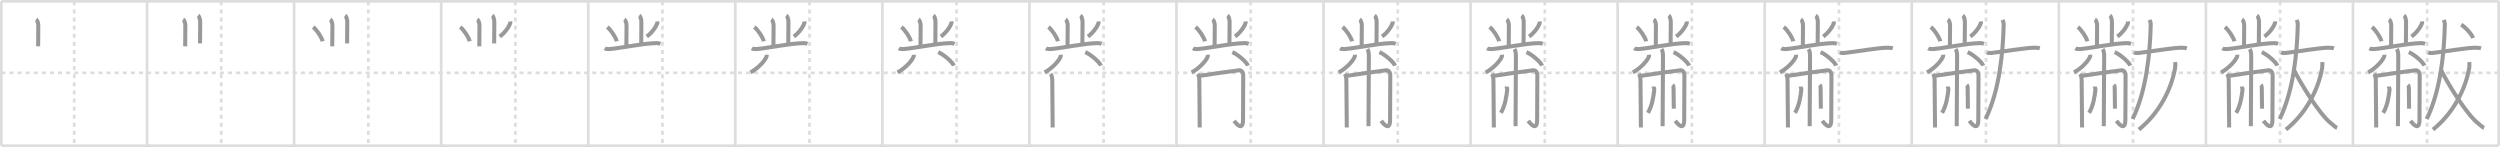 <svg width="1853px" height="109px" viewBox="0 0 1853 109" xmlns="http://www.w3.org/2000/svg" xmlns:xlink="http://www.w3.org/1999/xlink" xml:space="preserve" version="1.1" baseProfile="full">
<line x1="1" y1="1" x2="1852" y2="1" style="stroke:#ddd;stroke-width:2"></line>
<line x1="1" y1="1" x2="1" y2="108" style="stroke:#ddd;stroke-width:2"></line>
<line x1="1" y1="108" x2="1852" y2="108" style="stroke:#ddd;stroke-width:2"></line>
<line x1="1852" y1="1" x2="1852" y2="108" style="stroke:#ddd;stroke-width:2"></line>
<line x1="109" y1="1" x2="109" y2="108" style="stroke:#ddd;stroke-width:2"></line>
<line x1="218" y1="1" x2="218" y2="108" style="stroke:#ddd;stroke-width:2"></line>
<line x1="327" y1="1" x2="327" y2="108" style="stroke:#ddd;stroke-width:2"></line>
<line x1="436" y1="1" x2="436" y2="108" style="stroke:#ddd;stroke-width:2"></line>
<line x1="545" y1="1" x2="545" y2="108" style="stroke:#ddd;stroke-width:2"></line>
<line x1="654" y1="1" x2="654" y2="108" style="stroke:#ddd;stroke-width:2"></line>
<line x1="763" y1="1" x2="763" y2="108" style="stroke:#ddd;stroke-width:2"></line>
<line x1="872" y1="1" x2="872" y2="108" style="stroke:#ddd;stroke-width:2"></line>
<line x1="981" y1="1" x2="981" y2="108" style="stroke:#ddd;stroke-width:2"></line>
<line x1="1090" y1="1" x2="1090" y2="108" style="stroke:#ddd;stroke-width:2"></line>
<line x1="1199" y1="1" x2="1199" y2="108" style="stroke:#ddd;stroke-width:2"></line>
<line x1="1308" y1="1" x2="1308" y2="108" style="stroke:#ddd;stroke-width:2"></line>
<line x1="1417" y1="1" x2="1417" y2="108" style="stroke:#ddd;stroke-width:2"></line>
<line x1="1526" y1="1" x2="1526" y2="108" style="stroke:#ddd;stroke-width:2"></line>
<line x1="1635" y1="1" x2="1635" y2="108" style="stroke:#ddd;stroke-width:2"></line>
<line x1="1744" y1="1" x2="1744" y2="108" style="stroke:#ddd;stroke-width:2"></line>
<line x1="1" y1="54" x2="1852" y2="54" style="stroke:#ddd;stroke-width:2;stroke-dasharray:3 3"></line>
<line x1="55" y1="1" x2="55" y2="108" style="stroke:#ddd;stroke-width:2;stroke-dasharray:3 3"></line>
<line x1="164" y1="1" x2="164" y2="108" style="stroke:#ddd;stroke-width:2;stroke-dasharray:3 3"></line>
<line x1="273" y1="1" x2="273" y2="108" style="stroke:#ddd;stroke-width:2;stroke-dasharray:3 3"></line>
<line x1="382" y1="1" x2="382" y2="108" style="stroke:#ddd;stroke-width:2;stroke-dasharray:3 3"></line>
<line x1="491" y1="1" x2="491" y2="108" style="stroke:#ddd;stroke-width:2;stroke-dasharray:3 3"></line>
<line x1="600" y1="1" x2="600" y2="108" style="stroke:#ddd;stroke-width:2;stroke-dasharray:3 3"></line>
<line x1="709" y1="1" x2="709" y2="108" style="stroke:#ddd;stroke-width:2;stroke-dasharray:3 3"></line>
<line x1="818" y1="1" x2="818" y2="108" style="stroke:#ddd;stroke-width:2;stroke-dasharray:3 3"></line>
<line x1="927" y1="1" x2="927" y2="108" style="stroke:#ddd;stroke-width:2;stroke-dasharray:3 3"></line>
<line x1="1036" y1="1" x2="1036" y2="108" style="stroke:#ddd;stroke-width:2;stroke-dasharray:3 3"></line>
<line x1="1145" y1="1" x2="1145" y2="108" style="stroke:#ddd;stroke-width:2;stroke-dasharray:3 3"></line>
<line x1="1254" y1="1" x2="1254" y2="108" style="stroke:#ddd;stroke-width:2;stroke-dasharray:3 3"></line>
<line x1="1363" y1="1" x2="1363" y2="108" style="stroke:#ddd;stroke-width:2;stroke-dasharray:3 3"></line>
<line x1="1472" y1="1" x2="1472" y2="108" style="stroke:#ddd;stroke-width:2;stroke-dasharray:3 3"></line>
<line x1="1581" y1="1" x2="1581" y2="108" style="stroke:#ddd;stroke-width:2;stroke-dasharray:3 3"></line>
<line x1="1690" y1="1" x2="1690" y2="108" style="stroke:#ddd;stroke-width:2;stroke-dasharray:3 3"></line>
<line x1="1799" y1="1" x2="1799" y2="108" style="stroke:#ddd;stroke-width:2;stroke-dasharray:3 3"></line>
<path d="M26.75,14.4c0.88,0.53,1.4,2.39,1.57,3.45c0.17,1.06-0.06,9.56-0.06,16.47" style="fill:none;stroke:#999;stroke-width:3"></path>

<path d="M135.75,14.4c0.88,0.53,1.4,2.39,1.57,3.45c0.17,1.06-0.06,9.56-0.06,16.47" style="fill:none;stroke:#999;stroke-width:3"></path>
<path d="M146.82,11.5c0.83,0.55,1.33,2.48,1.5,3.58c0.17,1.1-0.06,8.54-0.06,17.09" style="fill:none;stroke:#999;stroke-width:3"></path>

<path d="M244.75,14.4c0.88,0.53,1.4,2.39,1.57,3.45c0.17,1.06-0.06,9.56-0.06,16.47" style="fill:none;stroke:#999;stroke-width:3"></path>
<path d="M255.82,11.5c0.83,0.55,1.33,2.48,1.5,3.58c0.17,1.1-0.06,8.54-0.06,17.09" style="fill:none;stroke:#999;stroke-width:3"></path>
<path d="M232.12,20.05c2.47,1.86,6.39,7.67,7.01,10.57" style="fill:none;stroke:#999;stroke-width:3"></path>

<path d="M353.75,14.4c0.88,0.53,1.4,2.39,1.57,3.45c0.17,1.06-0.06,9.56-0.06,16.47" style="fill:none;stroke:#999;stroke-width:3"></path>
<path d="M364.82,11.5c0.83,0.55,1.33,2.48,1.5,3.58c0.17,1.1-0.06,8.54-0.06,17.09" style="fill:none;stroke:#999;stroke-width:3"></path>
<path d="M341.12,20.05c2.47,1.86,6.39,7.67,7.01,10.57" style="fill:none;stroke:#999;stroke-width:3"></path>
<path d="M378.26,15.88c0.02,0.26,0.04,0.68-0.04,1.06c-0.54,2.23-3.62,7.13-7.83,10.13" style="fill:none;stroke:#999;stroke-width:3"></path>

<path d="M462.75,14.4c0.88,0.53,1.4,2.39,1.57,3.45c0.17,1.06-0.06,9.56-0.06,16.47" style="fill:none;stroke:#999;stroke-width:3"></path>
<path d="M473.82,11.5c0.83,0.55,1.33,2.48,1.5,3.58c0.17,1.1-0.06,8.54-0.06,17.09" style="fill:none;stroke:#999;stroke-width:3"></path>
<path d="M450.12,20.05c2.47,1.86,6.39,7.67,7.01,10.57" style="fill:none;stroke:#999;stroke-width:3"></path>
<path d="M487.26,15.88c0.02,0.26,0.04,0.68-0.04,1.06c-0.54,2.23-3.62,7.13-7.83,10.13" style="fill:none;stroke:#999;stroke-width:3"></path>
<path d="M448.25,35.81c0.9,0.56,2.54,0.63,3.44,0.56c8.06-0.62,24.41-4.2,34.67-4.41c1.5-0.03,2.39,0.27,3.14,0.54" style="fill:none;stroke:#999;stroke-width:3"></path>

<path d="M571.75,14.4c0.88,0.53,1.4,2.39,1.57,3.45c0.17,1.06-0.06,9.56-0.06,16.47" style="fill:none;stroke:#999;stroke-width:3"></path>
<path d="M582.82,11.5c0.83,0.55,1.33,2.48,1.5,3.58c0.17,1.1-0.06,8.54-0.06,17.09" style="fill:none;stroke:#999;stroke-width:3"></path>
<path d="M559.12,20.05c2.47,1.86,6.39,7.67,7.01,10.57" style="fill:none;stroke:#999;stroke-width:3"></path>
<path d="M596.26,15.88c0.02,0.26,0.04,0.68-0.04,1.06c-0.54,2.23-3.62,7.13-7.83,10.13" style="fill:none;stroke:#999;stroke-width:3"></path>
<path d="M557.25,35.81c0.9,0.56,2.54,0.63,3.44,0.56c8.06-0.62,24.41-4.2,34.67-4.41c1.5-0.03,2.39,0.27,3.14,0.54" style="fill:none;stroke:#999;stroke-width:3"></path>
<path d="M568.25,40.57c0.03,0.31,0.07,0.8-0.07,1.24c-0.82,2.62-5.5,8.35-11.91,11.87" style="fill:none;stroke:#999;stroke-width:3"></path>

<path d="M680.75,14.4c0.88,0.53,1.4,2.39,1.57,3.45c0.17,1.06-0.06,9.56-0.06,16.47" style="fill:none;stroke:#999;stroke-width:3"></path>
<path d="M691.82,11.5c0.83,0.55,1.33,2.48,1.5,3.58c0.17,1.1-0.06,8.54-0.06,17.09" style="fill:none;stroke:#999;stroke-width:3"></path>
<path d="M668.12,20.05c2.47,1.86,6.39,7.67,7.01,10.57" style="fill:none;stroke:#999;stroke-width:3"></path>
<path d="M705.26,15.88c0.02,0.26,0.04,0.68-0.04,1.06c-0.54,2.23-3.62,7.13-7.83,10.13" style="fill:none;stroke:#999;stroke-width:3"></path>
<path d="M666.25,35.81c0.9,0.56,2.54,0.63,3.44,0.56c8.06-0.62,24.41-4.2,34.67-4.41c1.5-0.03,2.39,0.27,3.14,0.54" style="fill:none;stroke:#999;stroke-width:3"></path>
<path d="M677.25,40.57c0.03,0.31,0.07,0.8-0.07,1.24c-0.82,2.62-5.5,8.35-11.91,11.87" style="fill:none;stroke:#999;stroke-width:3"></path>
<path d="M695.41,38.64c4.08,1.77,10.54,7.27,11.56,10.02" style="fill:none;stroke:#999;stroke-width:3"></path>

<path d="M789.75,14.4c0.88,0.53,1.4,2.39,1.57,3.45c0.17,1.06-0.06,9.56-0.06,16.47" style="fill:none;stroke:#999;stroke-width:3"></path>
<path d="M800.82,11.5c0.83,0.55,1.33,2.48,1.5,3.58c0.17,1.1-0.06,8.54-0.06,17.09" style="fill:none;stroke:#999;stroke-width:3"></path>
<path d="M777.12,20.05c2.47,1.86,6.39,7.67,7.01,10.57" style="fill:none;stroke:#999;stroke-width:3"></path>
<path d="M814.26,15.88c0.02,0.26,0.04,0.68-0.04,1.06c-0.54,2.23-3.62,7.13-7.83,10.13" style="fill:none;stroke:#999;stroke-width:3"></path>
<path d="M775.25,35.81c0.9,0.56,2.54,0.63,3.44,0.56c8.06-0.62,24.41-4.2,34.67-4.41c1.5-0.03,2.39,0.27,3.14,0.54" style="fill:none;stroke:#999;stroke-width:3"></path>
<path d="M786.25,40.57c0.03,0.31,0.07,0.8-0.07,1.24c-0.82,2.62-5.5,8.35-11.91,11.87" style="fill:none;stroke:#999;stroke-width:3"></path>
<path d="M804.41,38.64c4.08,1.77,10.54,7.27,11.56,10.02" style="fill:none;stroke:#999;stroke-width:3"></path>
<path d="M778.68,54.82c0.93,1.11,1.25,2.87,1.25,4.88c0,3.32,0.31,31.48,0.31,34.8" style="fill:none;stroke:#999;stroke-width:3"></path>

<path d="M898.75,14.4c0.88,0.53,1.4,2.39,1.57,3.45c0.17,1.06-0.06,9.56-0.06,16.47" style="fill:none;stroke:#999;stroke-width:3"></path>
<path d="M909.82,11.5c0.83,0.55,1.33,2.48,1.5,3.58c0.17,1.1-0.06,8.54-0.06,17.09" style="fill:none;stroke:#999;stroke-width:3"></path>
<path d="M886.12,20.05c2.47,1.86,6.39,7.67,7.01,10.57" style="fill:none;stroke:#999;stroke-width:3"></path>
<path d="M923.26,15.88c0.02,0.26,0.04,0.68-0.04,1.06c-0.54,2.23-3.62,7.13-7.83,10.13" style="fill:none;stroke:#999;stroke-width:3"></path>
<path d="M884.25,35.81c0.9,0.56,2.54,0.63,3.44,0.56c8.06-0.62,24.41-4.2,34.67-4.41c1.5-0.03,2.39,0.27,3.14,0.54" style="fill:none;stroke:#999;stroke-width:3"></path>
<path d="M895.25,40.57c0.03,0.31,0.07,0.8-0.07,1.24c-0.82,2.62-5.5,8.35-11.91,11.87" style="fill:none;stroke:#999;stroke-width:3"></path>
<path d="M913.41,38.64c4.08,1.77,10.54,7.27,11.56,10.02" style="fill:none;stroke:#999;stroke-width:3"></path>
<path d="M887.68,54.82c0.93,1.11,1.25,2.87,1.25,4.88c0,3.32,0.31,31.48,0.31,34.8" style="fill:none;stroke:#999;stroke-width:3"></path>
<path d="M889.3,56.21c5.55-0.94,28.13-4.13,29.25-4.13c1.46,0,2.92,1.18,2.92,3.77c0,3.77-0.15,27.42-0.15,32.84c0,8.72-4.57,3.55-6.65,0.88" style="fill:none;stroke:#999;stroke-width:3"></path>

<path d="M1007.75,14.4c0.88,0.53,1.4,2.39,1.57,3.45c0.17,1.06-0.06,9.56-0.06,16.47" style="fill:none;stroke:#999;stroke-width:3"></path>
<path d="M1018.82,11.5c0.83,0.55,1.33,2.48,1.5,3.58c0.17,1.1-0.06,8.54-0.06,17.09" style="fill:none;stroke:#999;stroke-width:3"></path>
<path d="M995.12,20.05c2.47,1.86,6.39,7.67,7.01,10.57" style="fill:none;stroke:#999;stroke-width:3"></path>
<path d="M1032.26,15.88c0.02,0.26,0.04,0.68-0.04,1.06c-0.54,2.23-3.62,7.13-7.83,10.13" style="fill:none;stroke:#999;stroke-width:3"></path>
<path d="M993.25,35.81c0.9,0.56,2.54,0.63,3.44,0.56c8.06-0.62,24.41-4.2,34.67-4.41c1.5-0.03,2.39,0.27,3.14,0.54" style="fill:none;stroke:#999;stroke-width:3"></path>
<path d="M1004.25,40.57c0.03,0.31,0.07,0.8-0.07,1.24c-0.82,2.62-5.5,8.35-11.91,11.87" style="fill:none;stroke:#999;stroke-width:3"></path>
<path d="M1022.41,38.64c4.08,1.77,10.54,7.27,11.56,10.02" style="fill:none;stroke:#999;stroke-width:3"></path>
<path d="M996.68,54.82c0.93,1.11,1.25,2.87,1.25,4.88c0,3.32,0.31,31.48,0.31,34.8" style="fill:none;stroke:#999;stroke-width:3"></path>
<path d="M998.3,56.21c5.55-0.94,28.13-4.13,29.25-4.13c1.46,0,2.92,1.18,2.92,3.77c0,3.77-0.15,27.42-0.15,32.84c0,8.72-4.57,3.55-6.65,0.88" style="fill:none;stroke:#999;stroke-width:3"></path>
<path d="M1013.5,36.39c0.82,1.18,1.1,3.05,1.1,5.18c0,3.53-0.27,48.45-0.27,51.99" style="fill:none;stroke:#999;stroke-width:3"></path>

<path d="M1116.75,14.4c0.88,0.53,1.4,2.39,1.57,3.45c0.17,1.06-0.06,9.56-0.06,16.47" style="fill:none;stroke:#999;stroke-width:3"></path>
<path d="M1127.82,11.5c0.83,0.55,1.33,2.48,1.5,3.58c0.17,1.1-0.06,8.54-0.06,17.09" style="fill:none;stroke:#999;stroke-width:3"></path>
<path d="M1104.12,20.05c2.47,1.86,6.39,7.67,7.01,10.57" style="fill:none;stroke:#999;stroke-width:3"></path>
<path d="M1141.26,15.88c0.02,0.26,0.04,0.68-0.04,1.06c-0.54,2.23-3.62,7.13-7.83,10.13" style="fill:none;stroke:#999;stroke-width:3"></path>
<path d="M1102.25,35.81c0.9,0.56,2.54,0.63,3.44,0.56c8.06-0.62,24.41-4.2,34.67-4.41c1.5-0.03,2.39,0.27,3.14,0.54" style="fill:none;stroke:#999;stroke-width:3"></path>
<path d="M1113.25,40.57c0.03,0.31,0.07,0.8-0.07,1.24c-0.82,2.62-5.5,8.35-11.91,11.87" style="fill:none;stroke:#999;stroke-width:3"></path>
<path d="M1131.41,38.64c4.08,1.77,10.54,7.27,11.56,10.02" style="fill:none;stroke:#999;stroke-width:3"></path>
<path d="M1105.68,54.82c0.93,1.11,1.25,2.87,1.25,4.88c0,3.32,0.31,31.48,0.31,34.8" style="fill:none;stroke:#999;stroke-width:3"></path>
<path d="M1107.3,56.21c5.55-0.94,28.13-4.13,29.25-4.13c1.46,0,2.92,1.18,2.92,3.77c0,3.77-0.15,27.42-0.15,32.84c0,8.72-4.57,3.55-6.65,0.88" style="fill:none;stroke:#999;stroke-width:3"></path>
<path d="M1122.5,36.39c0.82,1.18,1.1,3.05,1.1,5.18c0,3.53-0.27,48.45-0.27,51.99" style="fill:none;stroke:#999;stroke-width:3"></path>
<path d="M1116.66,64.15c0.01,0.6,0.58,1.56,0.48,2.42c-0.64,5.19-1.39,11.19-4.66,17.1" style="fill:none;stroke:#999;stroke-width:3"></path>

<path d="M1225.75,14.4c0.88,0.53,1.4,2.39,1.57,3.45c0.17,1.06-0.06,9.56-0.06,16.47" style="fill:none;stroke:#999;stroke-width:3"></path>
<path d="M1236.82,11.5c0.83,0.55,1.33,2.48,1.5,3.58c0.17,1.1-0.06,8.54-0.06,17.09" style="fill:none;stroke:#999;stroke-width:3"></path>
<path d="M1213.12,20.05c2.47,1.86,6.39,7.67,7.01,10.57" style="fill:none;stroke:#999;stroke-width:3"></path>
<path d="M1250.26,15.88c0.02,0.26,0.04,0.68-0.04,1.06c-0.54,2.23-3.62,7.13-7.83,10.13" style="fill:none;stroke:#999;stroke-width:3"></path>
<path d="M1211.25,35.81c0.9,0.56,2.54,0.63,3.44,0.56c8.06-0.62,24.41-4.2,34.67-4.41c1.5-0.03,2.39,0.27,3.14,0.54" style="fill:none;stroke:#999;stroke-width:3"></path>
<path d="M1222.25,40.57c0.03,0.31,0.07,0.8-0.07,1.24c-0.82,2.62-5.5,8.35-11.91,11.87" style="fill:none;stroke:#999;stroke-width:3"></path>
<path d="M1240.41,38.64c4.08,1.77,10.54,7.27,11.56,10.02" style="fill:none;stroke:#999;stroke-width:3"></path>
<path d="M1214.68,54.82c0.93,1.11,1.25,2.87,1.25,4.88c0,3.32,0.31,31.48,0.31,34.8" style="fill:none;stroke:#999;stroke-width:3"></path>
<path d="M1216.3,56.21c5.55-0.94,28.13-4.13,29.25-4.13c1.46,0,2.92,1.18,2.92,3.77c0,3.77-0.15,27.42-0.15,32.84c0,8.72-4.57,3.55-6.65,0.88" style="fill:none;stroke:#999;stroke-width:3"></path>
<path d="M1231.5,36.39c0.82,1.18,1.1,3.05,1.1,5.18c0,3.53-0.27,48.45-0.27,51.99" style="fill:none;stroke:#999;stroke-width:3"></path>
<path d="M1225.66,64.15c0.01,0.6,0.58,1.56,0.48,2.42c-0.64,5.19-1.39,11.19-4.66,17.1" style="fill:none;stroke:#999;stroke-width:3"></path>
<path d="M1239.72,62.92c0.53,0.49,0.71,1.27,0.71,2.17c0,1.48,0.18,13.98,0.18,15.46" style="fill:none;stroke:#999;stroke-width:3"></path>

<path d="M1334.75,14.4c0.88,0.53,1.4,2.39,1.57,3.45c0.17,1.06-0.06,9.56-0.06,16.47" style="fill:none;stroke:#999;stroke-width:3"></path>
<path d="M1345.82,11.5c0.83,0.55,1.33,2.48,1.5,3.58c0.17,1.1-0.06,8.54-0.06,17.09" style="fill:none;stroke:#999;stroke-width:3"></path>
<path d="M1322.12,20.05c2.47,1.86,6.39,7.67,7.01,10.57" style="fill:none;stroke:#999;stroke-width:3"></path>
<path d="M1359.26,15.88c0.02,0.26,0.04,0.68-0.04,1.06c-0.54,2.23-3.62,7.13-7.83,10.13" style="fill:none;stroke:#999;stroke-width:3"></path>
<path d="M1320.25,35.81c0.9,0.56,2.54,0.63,3.44,0.56c8.06-0.62,24.41-4.2,34.67-4.41c1.5-0.03,2.39,0.27,3.14,0.54" style="fill:none;stroke:#999;stroke-width:3"></path>
<path d="M1331.25,40.57c0.03,0.31,0.07,0.8-0.07,1.24c-0.82,2.62-5.5,8.35-11.91,11.87" style="fill:none;stroke:#999;stroke-width:3"></path>
<path d="M1349.41,38.64c4.08,1.77,10.54,7.27,11.56,10.02" style="fill:none;stroke:#999;stroke-width:3"></path>
<path d="M1323.68,54.82c0.93,1.11,1.25,2.87,1.25,4.88c0,3.32,0.31,31.48,0.31,34.8" style="fill:none;stroke:#999;stroke-width:3"></path>
<path d="M1325.3,56.21c5.55-0.94,28.13-4.13,29.25-4.13c1.46,0,2.92,1.18,2.92,3.77c0,3.77-0.15,27.42-0.15,32.84c0,8.72-4.57,3.55-6.65,0.88" style="fill:none;stroke:#999;stroke-width:3"></path>
<path d="M1340.5,36.39c0.82,1.18,1.1,3.05,1.1,5.18c0,3.53-0.27,48.45-0.27,51.99" style="fill:none;stroke:#999;stroke-width:3"></path>
<path d="M1334.66,64.15c0.01,0.6,0.58,1.56,0.48,2.42c-0.64,5.19-1.39,11.19-4.66,17.1" style="fill:none;stroke:#999;stroke-width:3"></path>
<path d="M1348.72,62.92c0.53,0.49,0.71,1.27,0.71,2.17c0,1.48,0.18,13.98,0.18,15.46" style="fill:none;stroke:#999;stroke-width:3"></path>
<path d="M1363.71,38.89c0.86,0.38,2.43,0.46,3.3,0.38c5.63-0.52,27.59-4.33,32.9-3.88c1.43,0.12,2.29,0.18,3.01,0.37" style="fill:none;stroke:#999;stroke-width:3"></path>

<path d="M1443.75,14.4c0.88,0.53,1.4,2.39,1.57,3.45c0.17,1.06-0.06,9.56-0.06,16.47" style="fill:none;stroke:#999;stroke-width:3"></path>
<path d="M1454.82,11.5c0.83,0.55,1.33,2.48,1.5,3.58c0.17,1.1-0.06,8.54-0.06,17.09" style="fill:none;stroke:#999;stroke-width:3"></path>
<path d="M1431.12,20.05c2.47,1.86,6.39,7.67,7.01,10.57" style="fill:none;stroke:#999;stroke-width:3"></path>
<path d="M1468.26,15.88c0.02,0.26,0.04,0.68-0.04,1.06c-0.54,2.23-3.62,7.13-7.83,10.13" style="fill:none;stroke:#999;stroke-width:3"></path>
<path d="M1429.25,35.81c0.9,0.56,2.54,0.63,3.44,0.56c8.06-0.62,24.41-4.2,34.67-4.41c1.5-0.03,2.39,0.27,3.14,0.54" style="fill:none;stroke:#999;stroke-width:3"></path>
<path d="M1440.25,40.57c0.03,0.31,0.07,0.8-0.07,1.24c-0.82,2.62-5.5,8.35-11.91,11.87" style="fill:none;stroke:#999;stroke-width:3"></path>
<path d="M1458.41,38.64c4.08,1.77,10.54,7.27,11.56,10.02" style="fill:none;stroke:#999;stroke-width:3"></path>
<path d="M1432.68,54.82c0.93,1.11,1.25,2.87,1.25,4.88c0,3.32,0.31,31.48,0.31,34.8" style="fill:none;stroke:#999;stroke-width:3"></path>
<path d="M1434.3,56.21c5.55-0.94,28.13-4.13,29.25-4.13c1.46,0,2.92,1.18,2.92,3.77c0,3.77-0.15,27.42-0.15,32.84c0,8.72-4.57,3.55-6.65,0.88" style="fill:none;stroke:#999;stroke-width:3"></path>
<path d="M1449.5,36.39c0.82,1.18,1.1,3.05,1.1,5.18c0,3.53-0.27,48.45-0.27,51.99" style="fill:none;stroke:#999;stroke-width:3"></path>
<path d="M1443.66,64.15c0.01,0.6,0.58,1.56,0.48,2.42c-0.64,5.19-1.39,11.19-4.66,17.1" style="fill:none;stroke:#999;stroke-width:3"></path>
<path d="M1457.72,62.92c0.53,0.49,0.71,1.27,0.71,2.17c0,1.48,0.18,13.98,0.18,15.46" style="fill:none;stroke:#999;stroke-width:3"></path>
<path d="M1472.71,38.89c0.86,0.38,2.43,0.46,3.3,0.38c5.63-0.52,27.59-4.33,32.9-3.88c1.43,0.12,2.29,0.18,3.01,0.37" style="fill:none;stroke:#999;stroke-width:3"></path>
<path d="M1484.33,14.75c0.4,1.2,0.83,1.71,0.78,3.91c-0.5,20.36-3.04,48.21-13.41,69.56" style="fill:none;stroke:#999;stroke-width:3"></path>

<path d="M1552.75,14.4c0.88,0.53,1.4,2.39,1.57,3.45c0.17,1.06-0.06,9.56-0.06,16.47" style="fill:none;stroke:#999;stroke-width:3"></path>
<path d="M1563.82,11.5c0.83,0.55,1.33,2.48,1.5,3.58c0.17,1.1-0.06,8.54-0.06,17.09" style="fill:none;stroke:#999;stroke-width:3"></path>
<path d="M1540.12,20.05c2.47,1.86,6.39,7.67,7.01,10.57" style="fill:none;stroke:#999;stroke-width:3"></path>
<path d="M1577.26,15.88c0.02,0.26,0.04,0.68-0.04,1.06c-0.54,2.23-3.62,7.13-7.83,10.13" style="fill:none;stroke:#999;stroke-width:3"></path>
<path d="M1538.25,35.81c0.9,0.56,2.54,0.63,3.44,0.56c8.06-0.62,24.41-4.2,34.67-4.41c1.5-0.03,2.39,0.27,3.14,0.54" style="fill:none;stroke:#999;stroke-width:3"></path>
<path d="M1549.25,40.57c0.03,0.31,0.07,0.8-0.07,1.24c-0.82,2.62-5.5,8.35-11.91,11.87" style="fill:none;stroke:#999;stroke-width:3"></path>
<path d="M1567.41,38.64c4.08,1.77,10.54,7.27,11.56,10.02" style="fill:none;stroke:#999;stroke-width:3"></path>
<path d="M1541.68,54.82c0.93,1.11,1.25,2.87,1.25,4.88c0,3.32,0.31,31.48,0.31,34.8" style="fill:none;stroke:#999;stroke-width:3"></path>
<path d="M1543.3,56.21c5.55-0.94,28.13-4.13,29.25-4.13c1.46,0,2.92,1.18,2.92,3.77c0,3.77-0.15,27.42-0.15,32.84c0,8.72-4.57,3.55-6.65,0.88" style="fill:none;stroke:#999;stroke-width:3"></path>
<path d="M1558.5,36.39c0.82,1.18,1.1,3.05,1.1,5.18c0,3.53-0.27,48.45-0.27,51.99" style="fill:none;stroke:#999;stroke-width:3"></path>
<path d="M1552.66,64.15c0.01,0.6,0.58,1.56,0.48,2.42c-0.64,5.19-1.39,11.19-4.66,17.1" style="fill:none;stroke:#999;stroke-width:3"></path>
<path d="M1566.72,62.92c0.53,0.49,0.71,1.27,0.71,2.17c0,1.48,0.18,13.98,0.18,15.46" style="fill:none;stroke:#999;stroke-width:3"></path>
<path d="M1581.71,38.89c0.86,0.38,2.43,0.46,3.3,0.38c5.63-0.52,27.59-4.33,32.9-3.88c1.43,0.12,2.29,0.18,3.01,0.37" style="fill:none;stroke:#999;stroke-width:3"></path>
<path d="M1593.33,14.75c0.4,1.2,0.83,1.71,0.78,3.91c-0.5,20.36-3.04,48.21-13.41,69.56" style="fill:none;stroke:#999;stroke-width:3"></path>
<path d="M1612.28,46c0.07,1.17,0.11,3.31-0.14,4.69c-2.91,16.17-12.23,33.7-26.82,45.35" style="fill:none;stroke:#999;stroke-width:3"></path>

<path d="M1661.75,14.4c0.88,0.53,1.4,2.39,1.57,3.45c0.17,1.06-0.06,9.56-0.06,16.47" style="fill:none;stroke:#999;stroke-width:3"></path>
<path d="M1672.82,11.5c0.83,0.55,1.33,2.48,1.5,3.58c0.17,1.1-0.06,8.54-0.06,17.09" style="fill:none;stroke:#999;stroke-width:3"></path>
<path d="M1649.12,20.05c2.47,1.86,6.39,7.67,7.01,10.57" style="fill:none;stroke:#999;stroke-width:3"></path>
<path d="M1686.26,15.88c0.02,0.26,0.04,0.68-0.04,1.06c-0.54,2.23-3.62,7.13-7.83,10.13" style="fill:none;stroke:#999;stroke-width:3"></path>
<path d="M1647.25,35.81c0.9,0.56,2.54,0.63,3.44,0.56c8.06-0.62,24.41-4.2,34.67-4.41c1.5-0.03,2.39,0.27,3.14,0.54" style="fill:none;stroke:#999;stroke-width:3"></path>
<path d="M1658.25,40.57c0.03,0.31,0.07,0.8-0.07,1.24c-0.82,2.62-5.5,8.35-11.91,11.87" style="fill:none;stroke:#999;stroke-width:3"></path>
<path d="M1676.41,38.64c4.08,1.77,10.54,7.27,11.56,10.02" style="fill:none;stroke:#999;stroke-width:3"></path>
<path d="M1650.68,54.82c0.93,1.11,1.25,2.87,1.25,4.88c0,3.32,0.31,31.48,0.31,34.8" style="fill:none;stroke:#999;stroke-width:3"></path>
<path d="M1652.3,56.21c5.55-0.94,28.13-4.13,29.25-4.13c1.46,0,2.92,1.18,2.92,3.77c0,3.77-0.15,27.42-0.15,32.84c0,8.72-4.57,3.55-6.65,0.88" style="fill:none;stroke:#999;stroke-width:3"></path>
<path d="M1667.5,36.39c0.82,1.18,1.1,3.05,1.1,5.18c0,3.53-0.27,48.45-0.27,51.99" style="fill:none;stroke:#999;stroke-width:3"></path>
<path d="M1661.66,64.15c0.01,0.6,0.58,1.56,0.48,2.42c-0.64,5.19-1.39,11.19-4.66,17.1" style="fill:none;stroke:#999;stroke-width:3"></path>
<path d="M1675.72,62.92c0.53,0.49,0.71,1.27,0.71,2.17c0,1.48,0.18,13.98,0.18,15.46" style="fill:none;stroke:#999;stroke-width:3"></path>
<path d="M1690.71,38.89c0.86,0.38,2.43,0.46,3.3,0.38c5.63-0.52,27.59-4.33,32.9-3.88c1.43,0.12,2.29,0.18,3.01,0.37" style="fill:none;stroke:#999;stroke-width:3"></path>
<path d="M1702.33,14.75c0.4,1.2,0.83,1.71,0.78,3.91c-0.5,20.36-3.04,48.21-13.41,69.56" style="fill:none;stroke:#999;stroke-width:3"></path>
<path d="M1721.28,46c0.07,1.17,0.11,3.31-0.14,4.69c-2.91,16.17-12.23,33.7-26.82,45.35" style="fill:none;stroke:#999;stroke-width:3"></path>
<path d="M1700.52,52.25c4,8.3,18.42,32.49,27.53,39.4c1.81,1.38,2.73,2.58,4.2,3.1" style="fill:none;stroke:#999;stroke-width:3"></path>

<path d="M1770.75,14.4c0.88,0.53,1.4,2.39,1.57,3.45c0.17,1.06-0.06,9.56-0.06,16.47" style="fill:none;stroke:#999;stroke-width:3"></path>
<path d="M1781.82,11.5c0.83,0.55,1.33,2.48,1.5,3.58c0.17,1.1-0.06,8.54-0.06,17.09" style="fill:none;stroke:#999;stroke-width:3"></path>
<path d="M1758.12,20.05c2.47,1.86,6.39,7.67,7.01,10.57" style="fill:none;stroke:#999;stroke-width:3"></path>
<path d="M1795.26,15.88c0.02,0.26,0.04,0.68-0.04,1.06c-0.54,2.23-3.62,7.13-7.83,10.13" style="fill:none;stroke:#999;stroke-width:3"></path>
<path d="M1756.25,35.81c0.9,0.56,2.54,0.63,3.44,0.56c8.06-0.62,24.41-4.2,34.67-4.41c1.5-0.03,2.39,0.27,3.14,0.54" style="fill:none;stroke:#999;stroke-width:3"></path>
<path d="M1767.25,40.57c0.03,0.31,0.07,0.8-0.07,1.24c-0.82,2.62-5.5,8.35-11.91,11.87" style="fill:none;stroke:#999;stroke-width:3"></path>
<path d="M1785.41,38.64c4.08,1.77,10.54,7.27,11.56,10.02" style="fill:none;stroke:#999;stroke-width:3"></path>
<path d="M1759.68,54.82c0.93,1.11,1.25,2.87,1.25,4.88c0,3.32,0.31,31.48,0.31,34.8" style="fill:none;stroke:#999;stroke-width:3"></path>
<path d="M1761.3,56.21c5.55-0.94,28.13-4.13,29.25-4.13c1.46,0,2.92,1.18,2.92,3.77c0,3.77-0.15,27.42-0.15,32.84c0,8.72-4.57,3.55-6.65,0.88" style="fill:none;stroke:#999;stroke-width:3"></path>
<path d="M1776.5,36.39c0.82,1.18,1.1,3.05,1.1,5.18c0,3.53-0.27,48.45-0.27,51.99" style="fill:none;stroke:#999;stroke-width:3"></path>
<path d="M1770.66,64.15c0.01,0.6,0.58,1.56,0.48,2.42c-0.64,5.19-1.39,11.19-4.66,17.1" style="fill:none;stroke:#999;stroke-width:3"></path>
<path d="M1784.72,62.92c0.53,0.49,0.71,1.27,0.71,2.17c0,1.48,0.18,13.98,0.18,15.46" style="fill:none;stroke:#999;stroke-width:3"></path>
<path d="M1799.71,38.89c0.86,0.38,2.43,0.46,3.3,0.38c5.63-0.52,27.59-4.33,32.9-3.88c1.43,0.12,2.29,0.18,3.01,0.37" style="fill:none;stroke:#999;stroke-width:3"></path>
<path d="M1811.33,14.75c0.4,1.2,0.83,1.71,0.78,3.91c-0.5,20.36-3.04,48.21-13.41,69.56" style="fill:none;stroke:#999;stroke-width:3"></path>
<path d="M1830.28,46c0.07,1.17,0.11,3.31-0.14,4.69c-2.91,16.17-12.23,33.7-26.82,45.35" style="fill:none;stroke:#999;stroke-width:3"></path>
<path d="M1809.52,52.25c4,8.3,18.42,32.49,27.53,39.4c1.81,1.38,2.73,2.58,4.2,3.1" style="fill:none;stroke:#999;stroke-width:3"></path>
<path d="M1824.22,18.33c3.11,1.74,8.02,7.17,8.8,9.88" style="fill:none;stroke:#999;stroke-width:3"></path>

</svg>
